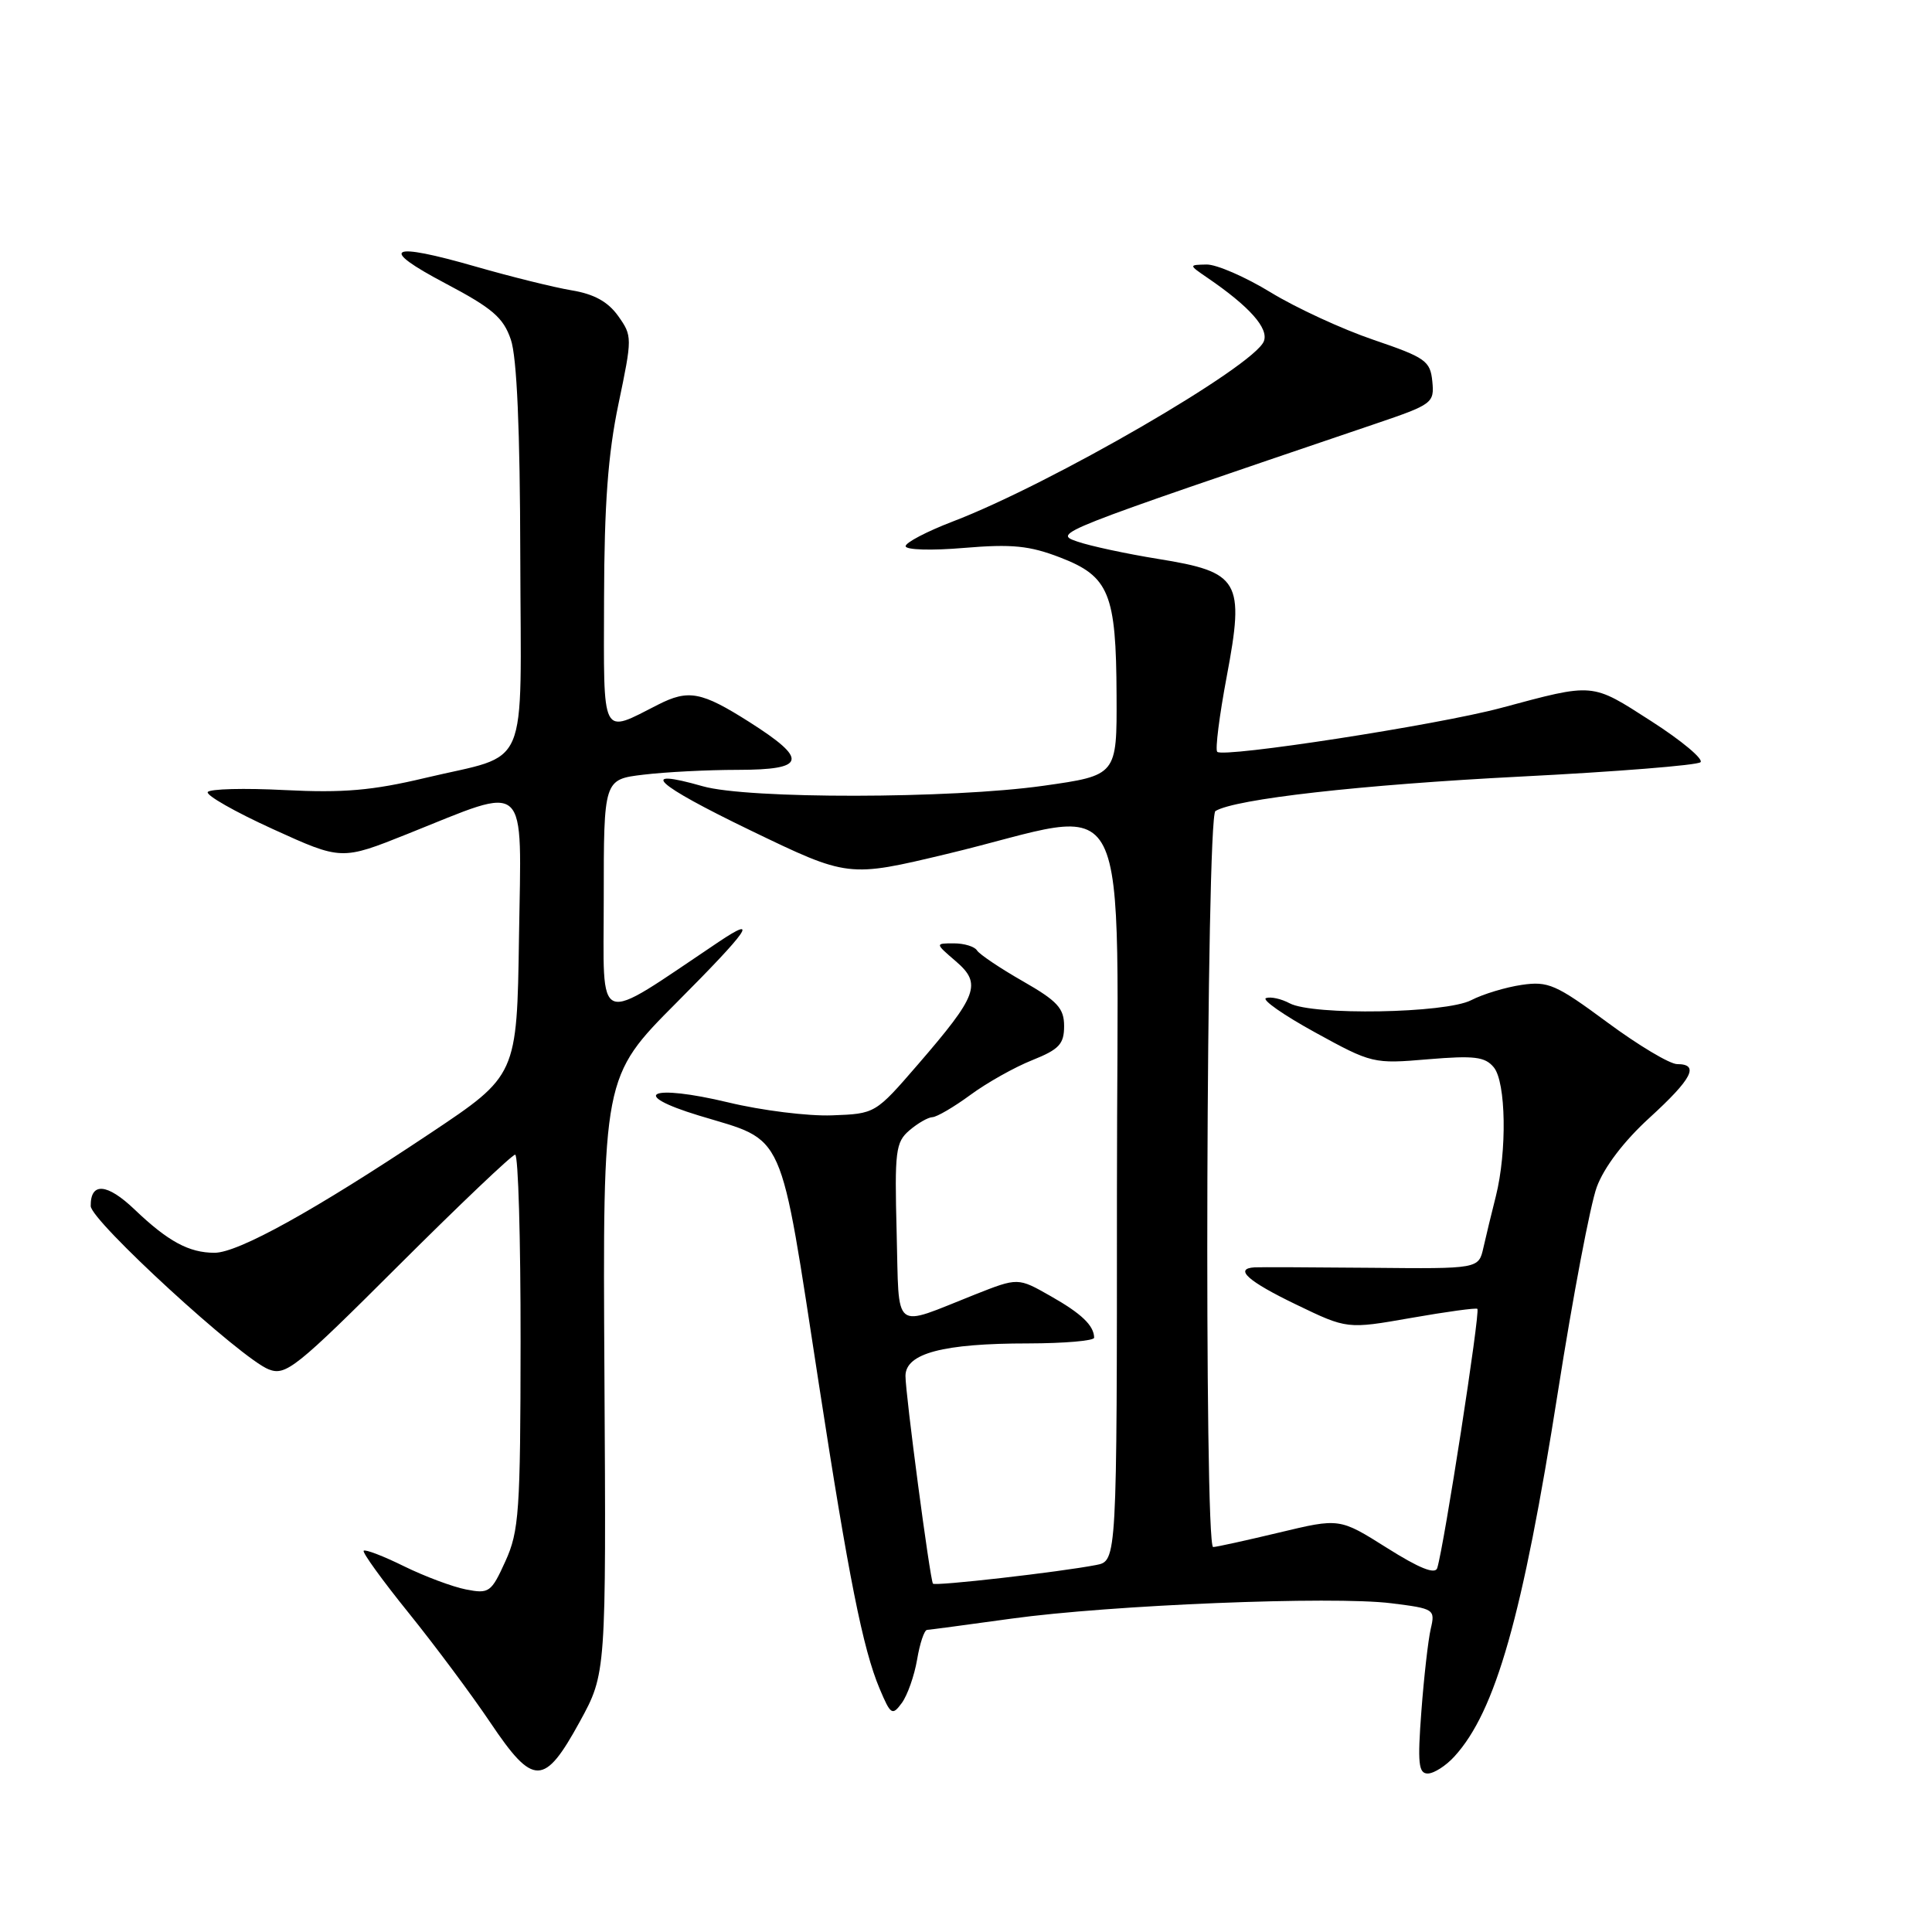 <?xml version="1.0" encoding="UTF-8" standalone="no"?>
<!DOCTYPE svg PUBLIC "-//W3C//DTD SVG 1.1//EN" "http://www.w3.org/Graphics/SVG/1.1/DTD/svg11.dtd" >
<svg xmlns="http://www.w3.org/2000/svg" xmlns:xlink="http://www.w3.org/1999/xlink" version="1.1" viewBox="0 0 256 256">
 <g >
 <path fill="currentColor"
d=" M 76.83 228.12 C 80.32 221.74 80.32 221.74 80.09 182.21 C 79.86 142.68 79.86 142.68 89.66 132.84 C 99.24 123.22 100.67 121.16 95.21 124.82 C 78.58 135.96 80.00 136.49 80.00 119.09 C 80.00 103.28 80.00 103.28 85.25 102.65 C 88.14 102.30 93.76 102.01 97.75 102.01 C 106.84 102.00 107.15 100.66 99.26 95.65 C 92.95 91.65 91.23 91.32 87.20 93.37 C 79.57 97.25 80.00 98.08 80.04 79.32 C 80.07 66.86 80.56 60.17 81.95 53.53 C 83.79 44.72 83.79 44.52 81.91 41.87 C 80.56 39.98 78.72 38.96 75.74 38.47 C 73.41 38.08 67.72 36.67 63.09 35.34 C 51.53 32.01 50.04 32.81 59.00 37.54 C 65.25 40.84 66.70 42.08 67.69 45.00 C 68.49 47.33 68.91 56.94 68.94 73.71 C 69.01 102.91 70.37 99.74 56.34 103.08 C 49.33 104.75 45.48 105.08 37.75 104.69 C 32.39 104.41 27.79 104.53 27.53 104.95 C 27.27 105.37 31.15 107.58 36.16 109.86 C 45.25 114.00 45.25 114.00 54.00 110.50 C 70.25 104.00 69.09 102.93 68.77 124.12 C 68.50 142.50 68.50 142.50 57.00 150.17 C 41.67 160.40 31.56 166.00 28.43 166.00 C 25.04 166.00 22.27 164.50 17.84 160.27 C 14.19 156.78 11.98 156.61 12.02 159.81 C 12.05 161.77 31.95 180.03 35.61 181.45 C 37.87 182.33 39.21 181.27 52.80 167.70 C 60.90 159.62 67.86 153.00 68.26 153.00 C 68.67 153.00 68.99 164.14 68.98 177.75 C 68.96 200.27 68.78 202.89 66.97 206.87 C 65.09 211.01 64.81 211.21 61.74 210.61 C 59.96 210.26 56.27 208.88 53.54 207.54 C 50.81 206.19 48.40 205.27 48.19 205.48 C 47.98 205.69 50.66 209.40 54.15 213.72 C 57.64 218.05 62.52 224.60 65.00 228.29 C 70.68 236.74 72.12 236.72 76.83 228.12 Z  M 192.71 232.75 C 198.18 226.77 201.76 214.14 206.43 184.44 C 208.41 171.82 210.73 159.60 211.58 157.29 C 212.55 154.66 215.18 151.20 218.57 148.11 C 224.23 142.94 225.23 141.00 222.23 141.00 C 221.26 141.00 217.09 138.51 212.98 135.47 C 206.19 130.45 205.14 129.99 201.65 130.50 C 199.52 130.81 196.51 131.72 194.94 132.53 C 191.55 134.28 173.95 134.58 170.88 132.94 C 169.78 132.35 168.38 132.04 167.76 132.25 C 167.14 132.45 170.07 134.50 174.26 136.80 C 181.76 140.92 181.99 140.98 189.21 140.36 C 195.35 139.85 196.77 140.02 197.93 141.42 C 199.56 143.38 199.70 152.55 198.21 158.50 C 197.65 160.70 196.91 163.77 196.56 165.32 C 195.93 168.13 195.93 168.13 181.71 167.99 C 173.90 167.92 166.94 167.89 166.25 167.93 C 163.46 168.09 165.35 169.78 171.75 172.86 C 178.50 176.12 178.50 176.12 186.99 174.63 C 191.66 173.81 195.61 173.27 195.76 173.43 C 196.16 173.83 191.35 204.87 190.44 207.78 C 190.17 208.65 188.06 207.81 183.77 205.10 C 177.50 201.15 177.50 201.15 169.50 203.07 C 165.10 204.12 161.16 204.99 160.75 204.99 C 159.53 205.00 159.83 108.23 161.05 107.47 C 163.63 105.87 180.36 103.98 201.50 102.90 C 214.15 102.26 224.87 101.40 225.32 101.00 C 225.76 100.60 222.84 98.15 218.82 95.57 C 210.80 90.42 211.33 90.47 198.87 93.81 C 190.49 96.06 162.11 100.44 161.29 99.62 C 161.00 99.34 161.57 94.84 162.55 89.63 C 164.94 76.94 164.28 75.80 153.46 74.06 C 149.24 73.38 144.42 72.34 142.75 71.76 C 139.54 70.64 139.45 70.68 182.29 56.14 C 189.81 53.59 190.07 53.40 189.79 50.54 C 189.52 47.82 188.90 47.38 182.00 45.03 C 177.88 43.63 171.74 40.80 168.37 38.74 C 165.00 36.68 161.17 35.02 159.87 35.05 C 157.50 35.10 157.50 35.10 159.98 36.80 C 165.56 40.61 168.13 43.50 167.47 45.21 C 166.21 48.51 139.22 64.15 126.25 69.10 C 122.81 70.42 120.00 71.89 120.00 72.37 C 120.00 72.87 123.43 72.97 127.75 72.60 C 134.09 72.07 136.41 72.30 140.48 73.87 C 146.97 76.37 147.90 78.63 147.95 92.12 C 148.00 102.74 148.00 102.74 138.25 104.12 C 126.00 105.85 99.07 105.89 93.11 104.18 C 84.35 101.68 86.77 103.91 99.44 110.03 C 112.39 116.28 112.39 116.28 125.48 113.15 C 150.76 107.11 148.00 101.64 148.00 157.78 C 148.00 206.84 148.00 206.84 145.25 207.37 C 140.40 208.31 123.86 210.20 123.62 209.84 C 123.22 209.24 119.96 184.60 119.98 182.30 C 120.01 179.32 124.96 178.01 136.25 178.01 C 141.06 178.00 144.99 177.66 144.98 177.25 C 144.95 175.63 143.30 174.05 139.18 171.72 C 134.89 169.28 134.89 169.28 129.19 171.53 C 118.11 175.92 119.17 176.76 118.81 163.30 C 118.53 152.52 118.67 151.35 120.50 149.78 C 121.60 148.84 122.97 148.05 123.55 148.03 C 124.13 148.01 126.39 146.69 128.57 145.09 C 130.75 143.48 134.44 141.41 136.77 140.48 C 140.34 139.05 141.00 138.35 141.00 135.96 C 141.00 133.60 140.12 132.64 135.52 130.01 C 132.51 128.29 129.78 126.45 129.46 125.94 C 129.14 125.42 127.76 125.00 126.39 125.00 C 123.89 125.00 123.89 125.00 126.66 127.38 C 130.12 130.36 129.56 131.87 121.62 141.06 C 115.98 147.58 115.98 147.58 110.24 147.79 C 107.08 147.91 100.91 147.14 96.52 146.08 C 86.17 143.60 83.16 144.94 92.62 147.82 C 104.23 151.35 103.21 149.05 108.52 183.50 C 112.44 208.95 114.34 218.51 116.55 223.75 C 118.02 227.24 118.23 227.37 119.49 225.66 C 120.24 224.64 121.15 222.06 121.52 219.91 C 121.88 217.76 122.47 215.99 122.84 215.97 C 123.20 215.95 128.22 215.28 134.00 214.48 C 147.16 212.66 176.59 211.47 184.35 212.44 C 190.05 213.15 190.19 213.24 189.58 215.83 C 189.24 217.30 188.68 222.21 188.34 226.75 C 187.82 233.62 187.96 235.00 189.18 235.00 C 189.99 235.00 191.58 233.99 192.71 232.75 Z "/>
</g>
</svg>